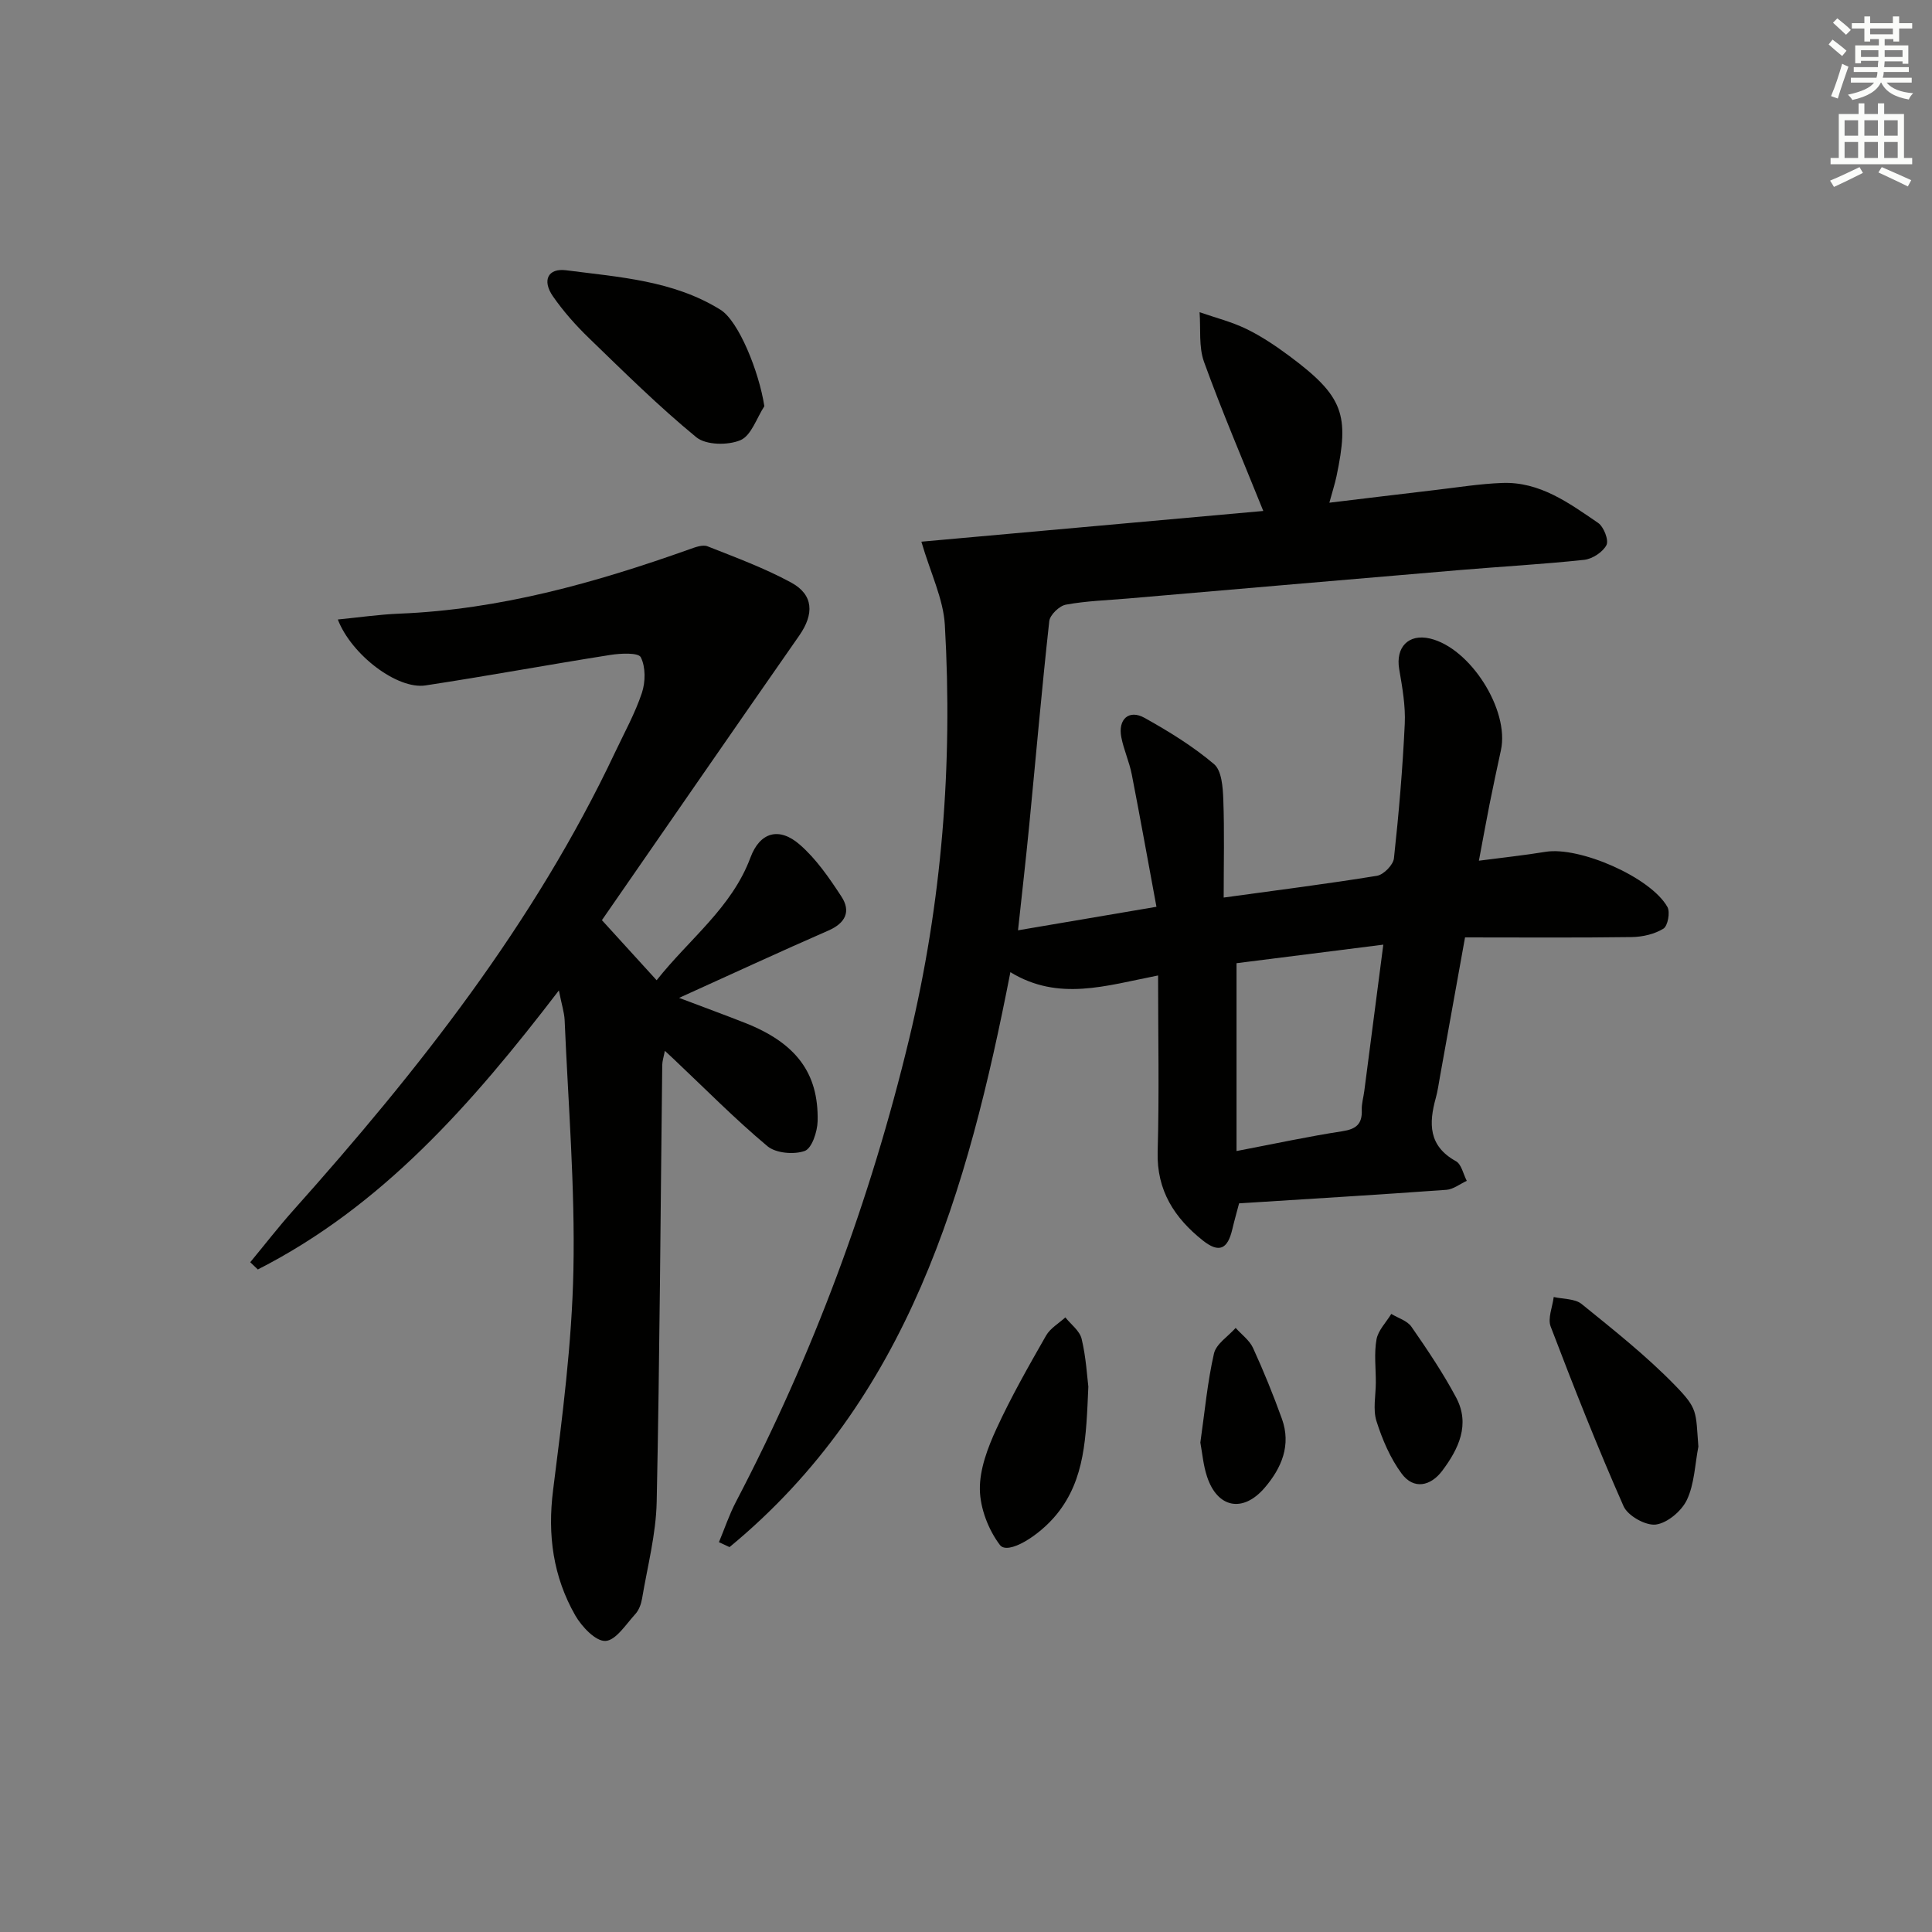 <svg enable-background="new 0 0 400 400" viewBox="0 0 400 400" xmlns="http://www.w3.org/2000/svg"><rect x="0" y="0" width="400" height="400" fill="#808080" stroke="none"/><g fill="#010100"><path d="m275.23 104.08c7.53-.9 14.73-1.79 21.94-2.63 4.61-.54 9.23-1.29 13.86-1.46 7.79-.29 13.83 4.17 19.84 8.27 1.17.8 2.25 3.57 1.73 4.59-.75 1.46-2.93 2.88-4.63 3.06-8.59.92-17.23 1.39-25.84 2.12-22.86 1.93-45.71 3.91-68.57 5.88-4.31.37-8.66.5-12.89 1.28-1.35.25-3.29 2.12-3.43 3.41-1.55 14.04-2.77 28.11-4.14 42.17-.69 7.07-1.5 14.13-2.33 21.84 9.62-1.63 18.54-3.15 28.66-4.87-1.73-9.33-3.35-18.38-5.11-27.41-.51-2.6-1.65-5.07-2.16-7.67-.74-3.75 1.58-5.84 4.81-4.03 5.03 2.8 10.01 5.87 14.38 9.57 1.59 1.34 1.83 4.79 1.92 7.31.25 6.6.08 13.21.08 20.32 11.47-1.58 21.64-2.86 31.75-4.51 1.37-.23 3.35-2.25 3.5-3.61 1.01-9.25 1.8-18.53 2.24-27.82.18-3.76-.51-7.6-1.15-11.34-.78-4.55 1.92-7.39 6.37-6.35 8.34 1.95 16.5 14.8 14.69 23.12-.81 3.73-1.61 7.47-2.36 11.22-.71 3.58-1.35 7.17-2.2 11.66 4.82-.63 9.33-1.11 13.8-1.84 7.01-1.15 21.76 5.24 25.23 11.42.61 1.08.08 3.93-.83 4.49-1.85 1.14-4.3 1.7-6.52 1.74-11.32.16-22.64.07-34.55.07-1.75 9.71-3.47 19.27-5.19 28.83-.27 1.47-.46 2.97-.86 4.4-1.47 5.28-1.53 9.96 4.16 13.1 1.15.63 1.52 2.67 2.25 4.07-1.4.64-2.77 1.75-4.21 1.86-14.24 1.03-28.49 1.88-42.93 2.8-.5 1.9-.99 3.61-1.4 5.35-.97 4.17-2.75 5.01-6.13 2.32-5.83-4.64-9.55-10.31-9.33-18.33.34-11.95.09-23.91.09-36.52-10.85 2.12-20.59 5.4-30.58-.68-8.84 45.27-21.1 88.48-58.15 119.03-.73-.34-1.46-.68-2.19-1.02 1.17-2.8 2.13-5.7 3.53-8.37 15.94-30.47 27.81-62.4 35.86-95.86 6.79-28.24 9.04-56.79 7.38-85.67-.31-5.39-2.93-10.64-4.86-17.24 23.18-2.08 47.04-4.23 70.79-6.36-4.25-10.56-8.55-20.59-12.26-30.84-1.14-3.14-.67-6.86-.93-10.31 3.25 1.13 6.64 1.98 9.72 3.48 3.12 1.52 6.06 3.5 8.86 5.58 11.3 8.4 12.44 12.2 9.76 24.95-.35 1.61-.86 3.19-1.47 5.43zm-19.22 95.34v38.89c8-1.53 14.93-3.03 21.91-4.1 2.87-.44 4.13-1.5 4.02-4.39-.05-1.3.35-2.62.52-3.93 1.3-9.94 2.58-19.89 3.94-30.31-10.76 1.36-20.73 2.62-30.39 3.84z"/><path d="m115.71 205.06c-18.14 23.7-36.7 44.72-62.33 57.77-.52-.5-1.04-1-1.57-1.5 2.97-3.59 5.83-7.29 8.93-10.76 25.91-29.02 49.89-59.4 66.63-94.86 1.92-4.06 4.12-8.03 5.53-12.26.75-2.26.79-5.35-.23-7.37-.5-1-4.19-.82-6.33-.48-12.76 2.01-25.47 4.37-38.25 6.31-5.81.88-15.31-6.3-18.15-13.65 4.37-.43 8.54-1.04 12.72-1.21 20.82-.83 40.58-6.39 60.04-13.31 1.21-.43 2.76-1.04 3.79-.63 5.85 2.31 11.8 4.51 17.31 7.5 4.66 2.53 4.78 6.52 1.68 10.97-13.68 19.61-27.25 39.28-40.86 58.93 4.15 4.55 7.55 8.28 11.33 12.44 6.8-8.6 15.55-15 19.43-25.42 1.96-5.26 5.94-6.37 10.19-2.67 3.42 2.97 6.12 6.91 8.63 10.75 2.02 3.08.86 5.5-2.69 7.05-10.03 4.38-19.97 8.99-30.91 13.94 5.14 1.95 9.41 3.51 13.63 5.17 10.53 4.15 15.28 10.34 15.05 20.35-.05 2.18-1.19 5.64-2.67 6.17-2.23.8-5.98.48-7.73-.99-6.75-5.65-12.95-11.95-19.36-18-.47-.45-.96-.89-1.87-1.74-.24 1.27-.53 2.11-.54 2.95-.36 30.14-.52 60.28-1.15 90.42-.14 6.71-1.91 13.38-3.03 20.06-.19 1.11-.64 2.36-1.38 3.17-1.94 2.11-4.04 5.48-6.2 5.58-2.04.09-4.91-2.96-6.25-5.29-4.57-8.01-5.77-16.62-4.59-25.92 1.91-15.14 3.9-30.37 4.21-45.6.35-17.24-1.09-34.52-1.82-51.78-.09-1.61-.62-3.17-1.19-6.09z"/><path d="m158.25 84.1c-1.6 2.45-2.7 6.07-4.94 7.03-2.58 1.1-7.14 1.04-9.14-.6-7.79-6.39-14.98-13.52-22.24-20.54-2.73-2.64-5.29-5.53-7.45-8.64-2.29-3.3-1.04-5.89 2.76-5.39 10.95 1.42 22.18 2.1 31.94 8.18 3.76 2.35 7.97 12.8 9.07 19.96z"/><path d="m351.63 299.51c-.72 3.71-.81 7.7-2.37 11.01-1.09 2.31-4.03 4.8-6.42 5.12-2.1.28-5.83-1.81-6.7-3.8-5.41-12.23-10.32-24.69-15.09-37.19-.65-1.71.38-4.06.63-6.12 1.95.45 4.38.32 5.78 1.45 6.65 5.39 13.42 10.75 19.37 16.87 4.73 4.87 4.24 5.36 4.8 12.66z"/><path d="m225.33 287.09c-.46 10.54-.67 19.14-6.52 26.39-3.63 4.51-10.16 8.53-11.79 6.39-2.38-3.14-4.09-7.58-4.15-11.49-.06-4.19 1.63-8.65 3.44-12.58 3.03-6.6 6.65-12.95 10.26-19.27.87-1.53 2.64-2.54 4-3.78 1.17 1.47 2.98 2.79 3.37 4.45.92 3.83 1.13 7.82 1.39 9.89z"/><path d="m248.52 298.67c.91-6.36 1.46-12.49 2.82-18.44.46-2 2.93-3.54 4.49-5.3 1.23 1.38 2.87 2.56 3.6 4.16 2.2 4.8 4.19 9.71 5.98 14.67 1.95 5.44-.06 10.16-3.56 14.25-4.51 5.27-9.81 4.23-11.95-2.31-.77-2.31-.97-4.81-1.38-7.03z"/><path d="m284.85 286.27c.01-3-.38-6.06.14-8.96.34-1.88 2-3.53 3.06-5.28 1.42.87 3.32 1.41 4.18 2.67 3.29 4.74 6.53 9.55 9.24 14.63 2.98 5.59.51 10.68-2.88 15.19-2.37 3.15-5.88 3.97-8.39.58-2.36-3.19-4.01-7.07-5.22-10.88-.76-2.43-.14-5.29-.13-7.95z"/></g><path d="m378.6 9.2.8-1c.9.7 1.9 1.4 2.9 2.3l-.9 1.1c-1.1-.9-2-1.7-2.8-2.4zm.5 10.7c.9-2.1 1.6-4.3 2.3-6.7.4.2.8.4 1.3.6-.7 2.1-1.5 4.2-2.2 6.6zm.4-15.2.9-.9c1 .8 2 1.6 2.8 2.4l-1 1c-1-.9-1.9-1.8-2.7-2.5zm12.5-1.3h1.2v1.4h2.7v1.1h-2.7v2.7h-1.2v-.5h-1.8v1.3h4.9v3.8h-1.2v-.5h-3.7c0 .4-.1.9-.1 1.2h5.1v1h-5.2c0 .5-.1.9-.2 1.2h6v1h-5.2c1.1 1.3 2.9 2 5.5 2.2-.4.4-.7.8-.9 1.3-2.9-.5-4.8-1.6-5.7-3.5h-.1c-.8 1.7-2.7 2.9-5.9 3.6-.2-.4-.6-.8-.9-1.1 2.8-.6 4.6-1.4 5.4-2.5h-4.8v-1h5.3c.1-.3.2-.7.2-1.2h-4.9v-1h5c0-.4 0-.8.1-1.3h-3.6v.5h-1.2v-3.7h4.9v-1.3h-1.8v.5h-1.2v-2.7h-2.6v-1.1h2.6v-1.4h1.2v1.4h4.7v-1.4zm-6.7 8.4h3.6c0-.4 0-.9 0-1.4h-3.6zm1.9-4.7h4.7v-1.2h-4.7zm6.7 3.3h-3.7v1.4h3.7z" fill="#fbfcfa"/><path d="m384.7 21.4h1.3v2.2h2.8v-2.2h1.3v2.2h4.1v9.1h1.7v1.3h-16.9v-1.3h1.7v-9.1h4.1v-2.2zm.3 13.2.7 1.2c-1.8.9-3.8 1.9-6 2.9-.2-.4-.5-.8-.8-1.3 2.4-1 4.4-2 6.1-2.8zm-3.1-6.5h2.8v-3.2h-2.8zm0 4.6h2.8v-3.3h-2.8zm4.1-4.6h2.8v-3.2h-2.8zm0 4.6h2.8v-3.3h-2.8v3.2zm3.6 1.9c2.1.9 4.1 1.8 6.1 2.7l-.7 1.3c-2.2-1.1-4.2-2-6.1-2.9zm3.3-9.7h-2.8v3.2h2.8zm-2.8 7.8h2.8v-3.3h-2.8z" fill="#fbfcfa"/></svg>